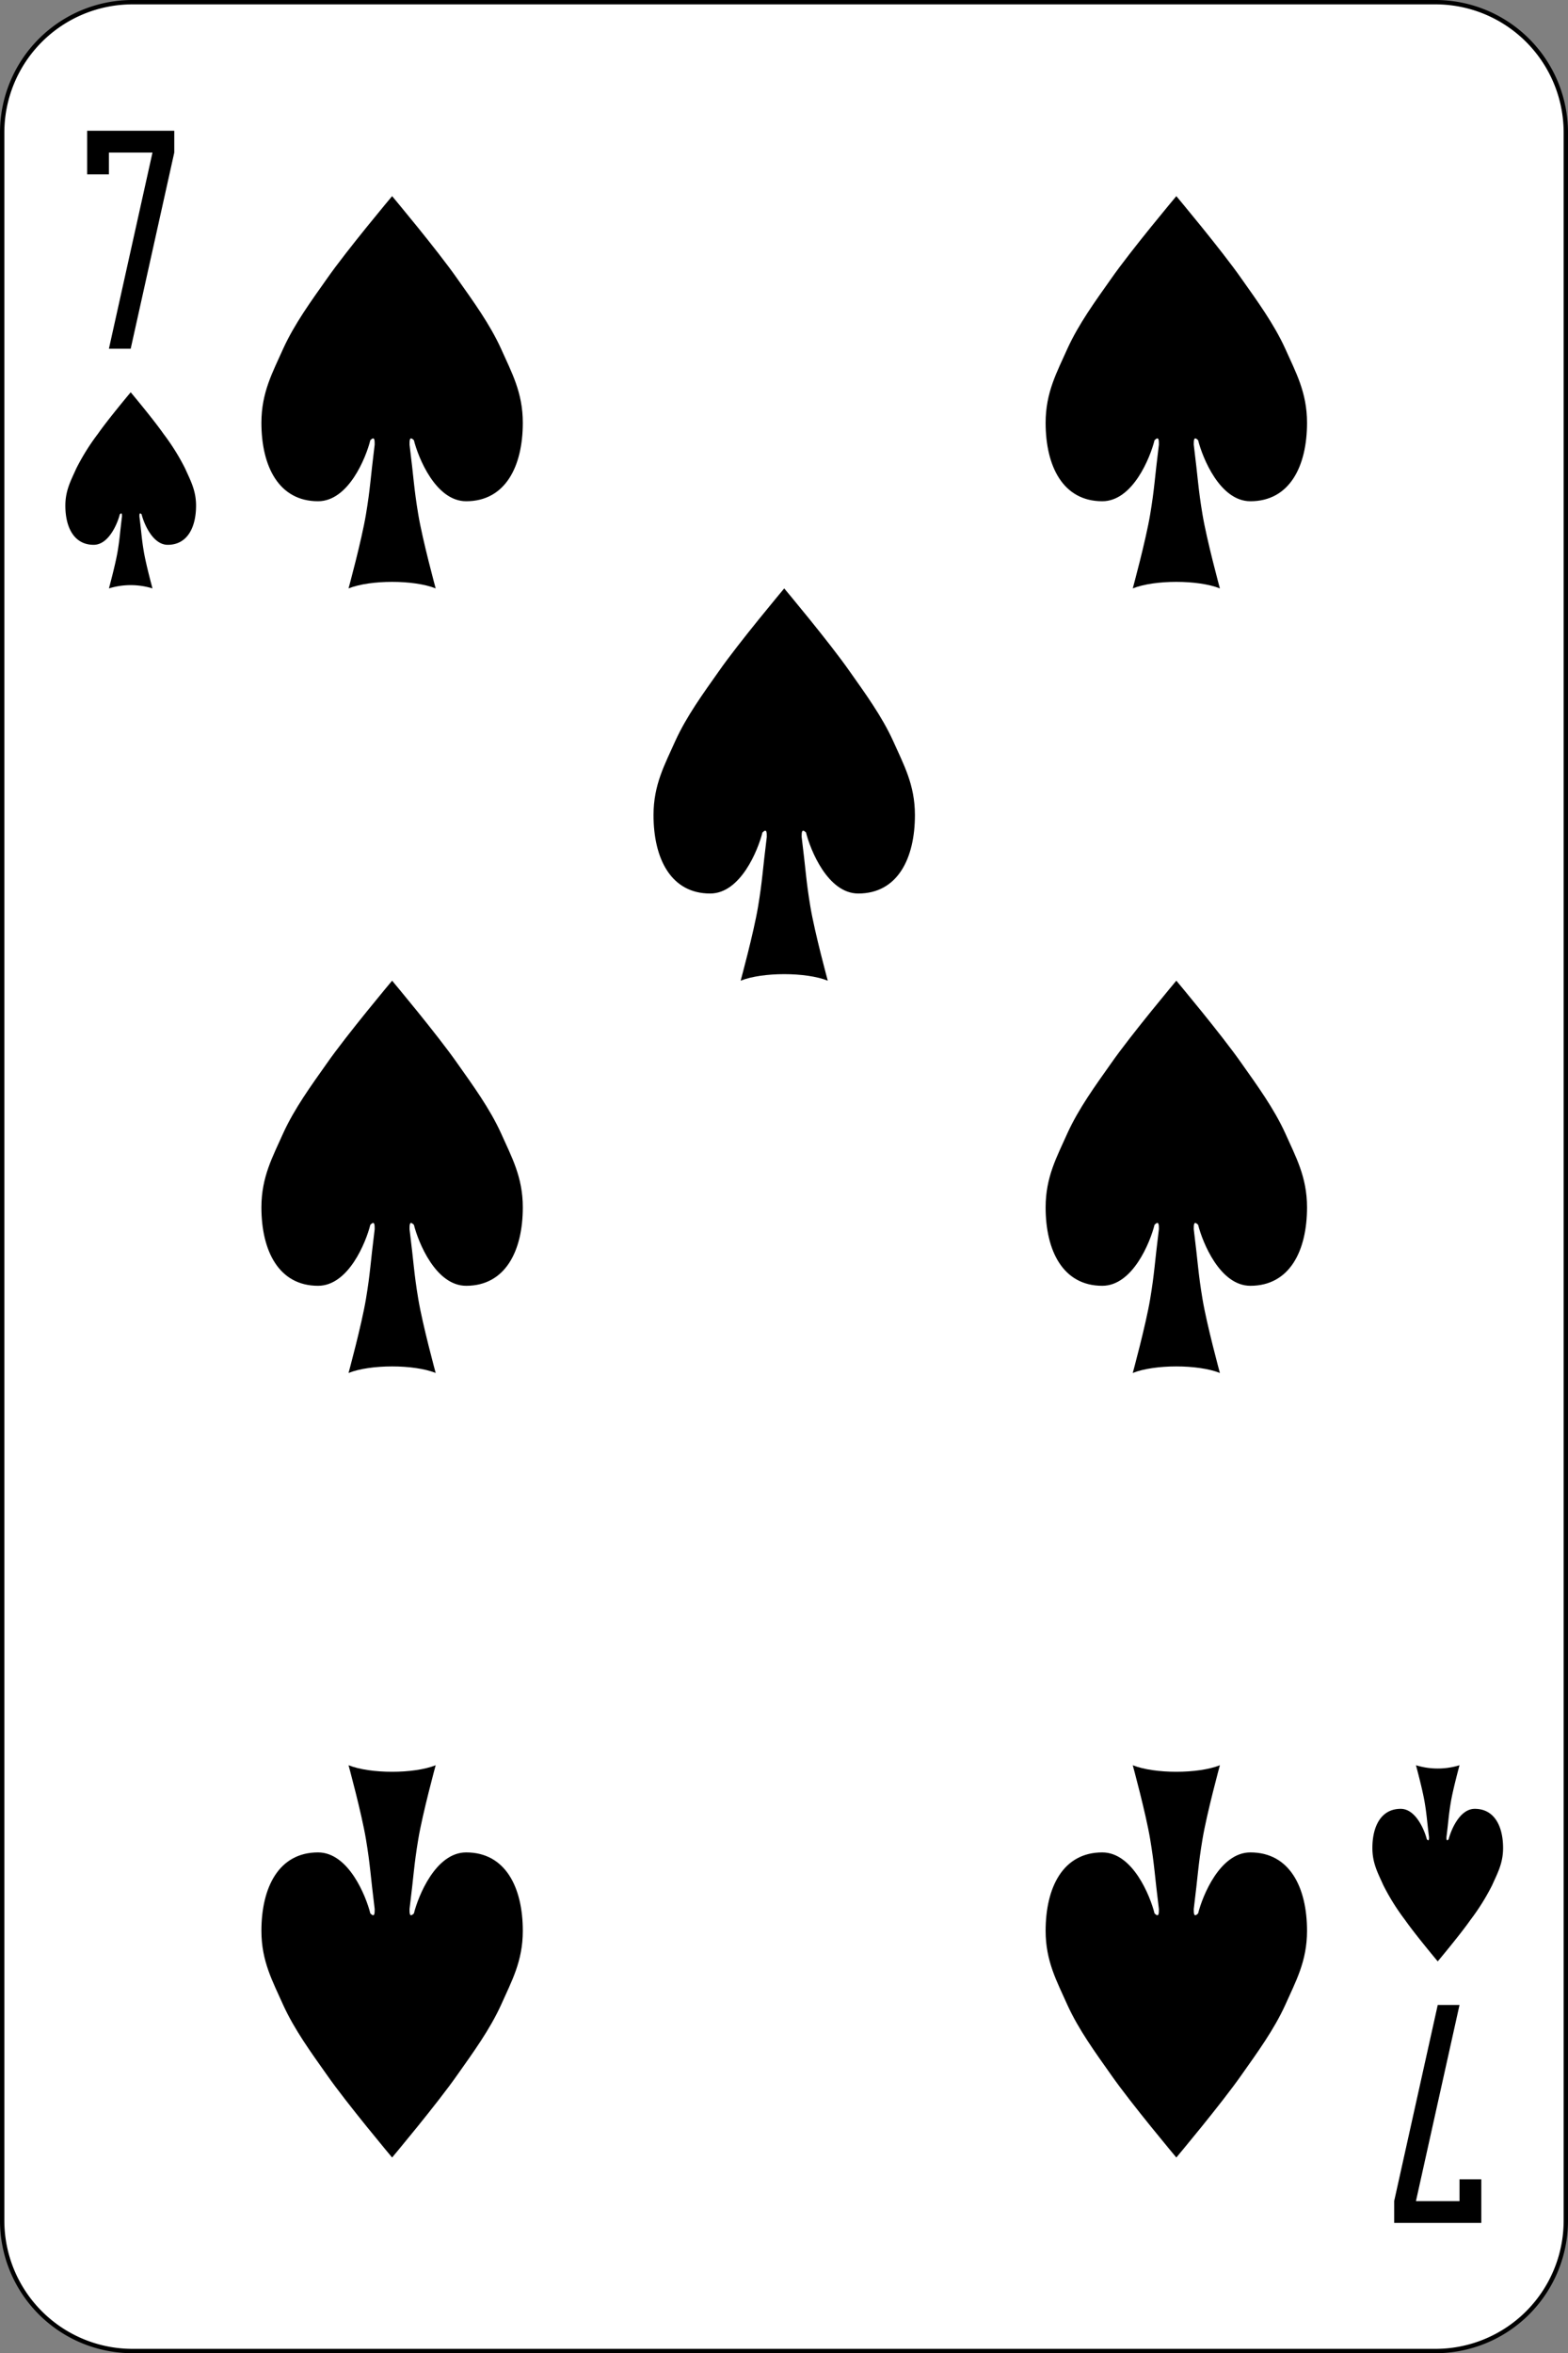 <svg xmlns="http://www.w3.org/2000/svg" viewBox="0 0 359.9 539.9"><rect x="0" y="0" width="359.9" height="539.9" fill="#808080" stroke="none"/><defs><style>.cls-1{fill:#fff;stroke:#000;}</style></defs><g id="Layer_2" data-name="Layer 2"><g id="svg2"><g id="g3071"><path id="rect6472-3" class="cls-1" d="M30.4.5H329.5a29.92,29.92,0,0,1,29.9,29.9V509.5a29.92,29.92,0,0,1-29.9,29.9H30.4A29.92,29.92,0,0,1,.5,509.5V30.4A29.92,29.92,0,0,1,30.4.5Z"/><path id="rect3980-2-1-93" d="M20,30V40h5V35H35L25,80h5L40,35V30Z"/><path id="rect3980-2-1-93-0" d="M340,510V500h-5v5H325l10-45h-5l-10,45v5Z"/><path id="path3037-7-59" d="M95,101c1,4,5,14,12,14,9,0,13-8,13-18,0-7-2.6-11.6-5-17-2.6-5.7-6.4-10.9-10-16-4.6-6.6-15-19-15-19S79.6,57.4,75,64c-3.6,5.1-7.4,10.3-10,16-2.4,5.4-5,10-5,17,0,10,4,18,13,18,7,0,11-10,12-14,1-1,1,0,1,1-1,8-1,10-2,16s-4,17-4,17c5-2,15-2,20,0,0,0-3-11-4-17s-1-8-2-16C94,101,94,100,95,101Z"/><path id="path3037-7-17" d="M275,101c1,4,5,14,12,14,9,0,13-8,13-18,0-7-2.6-11.6-5-17-2.6-5.7-6.4-10.9-10-16-4.6-6.6-15-19-15-19s-10.4,12.4-15,19c-3.6,5.1-7.4,10.3-10,16-2.4,5.4-5,10-5,17,0,10,4,18,13,18,7,0,11-10,12-14,1-1,1,0,1,1-1,8-1,10-2,16s-4,17-4,17c5-2,15-2,20,0,0,0-3-11-4-17s-1-8-2-16C274,101,274,100,275,101Z"/><path id="path3037-7-4-9" d="M185,191c1,4,5,14,12,14,9,0,13-8,13-18,0-7-2.6-11.6-5-17-2.6-5.7-6.4-10.9-10-16-4.6-6.6-15-19-15-19s-10.4,12.4-15,19c-3.6,5.1-7.4,10.3-10,16-2.4,5.4-5,10-5,17,0,10,4,18,13,18,7,0,11-10,12-14,1-1,1,0,1,1-1,8-1,10-2,16s-4,17-4,17c5-2,15-2,20,0,0,0-3-11-4-17s-1-8-2-16C184,191,184,190,185,191Z"/><path id="path3037-7-0" d="M95,281c1,4,5,14,12,14,9,0,13-8,13-18,0-7-2.6-11.6-5-17-2.6-5.7-6.4-10.9-10-16-4.6-6.6-15-19-15-19s-10.4,12.4-15,19c-3.6,5.1-7.4,10.3-10,16-2.4,5.4-5,10-5,17,0,10,4,18,13,18,7,0,11-10,12-14,1-1,1,0,1,1-1,8-1,10-2,16s-4,17-4,17c5-2,15-2,20,0,0,0-3-11-4-17s-1-8-2-16C94,281,94,280,95,281Z"/><path id="path3037-7-94" d="M275,281c1,4,5,14,12,14,9,0,13-8,13-18,0-7-2.6-11.6-5-17-2.6-5.7-6.4-10.9-10-16-4.6-6.6-15-19-15-19s-10.4,12.4-15,19c-3.6,5.1-7.4,10.3-10,16-2.4,5.4-5,10-5,17,0,10,4,18,13,18,7,0,11-10,12-14,1-1,1,0,1,1-1,8-1,10-2,16s-4,17-4,17c5-2,15-2,20,0,0,0-3-11-4-17s-1-8-2-16C274,281,274,280,275,281Z"/><path id="path3037-7-8-8" d="M95,439c1-4,5-14,12-14,9,0,13,8,13,18,0,7-2.6,11.6-5,17-2.6,5.7-6.4,10.9-10,16-4.6,6.6-15,19-15,19s-10.4-12.4-15-19c-3.6-5.1-7.4-10.3-10-16-2.4-5.4-5-10-5-17,0-10,4-18,13-18,7,0,11,10,12,14,1,1,1,0,1-1-1-8-1-10-2-16s-4-17-4-17c5,2,15,2,20,0,0,0-3,11-4,17s-1,8-2,16C94,439,94,440,95,439Z"/><path id="path3037-7-82-1" d="M275,439c1-4,5-14,12-14,9,0,13,8,13,18,0,7-2.6,11.6-5,17-2.6,5.7-6.4,10.9-10,16-4.6,6.6-15,19-15,19s-10.4-12.4-15-19c-3.6-5.1-7.4-10.3-10-16-2.4-5.4-5-10-5-17,0-10,4-18,13-18,7,0,11,10,12,14,1,1,1,0,1-1-1-8-1-10-2-16s-4-17-4-17c5,2,15,2,20,0,0,0-3,11-4,17s-1,8-2,16C274,439,274,440,275,439Z"/><path id="path3037-7-4-4-82" d="M32.5,118c.5,2,2.5,7,6,7,4.5,0,6.5-4,6.5-9,0-3.5-1.3-5.8-2.5-8.5a51,51,0,0,0-5-8C35.2,96.2,30,90,30,90s-5.2,6.2-7.5,9.5a51,51,0,0,0-5,8c-1.2,2.7-2.5,5-2.5,8.5,0,5,2,9,6.5,9,3.5,0,5.5-5,6-7,.5-.5.5,0,.5.5-.5,4-.5,5-1,8s-2,8.5-2,8.5a17,17,0,0,1,10,0s-1.5-5.5-2-8.5-.5-4-1-8C32,118,32,117.5,32.5,118Z"/><path id="path3037-7-4-5" d="M332.5,422c.5-2,2.5-7,6-7,4.5,0,6.5,4,6.5,9,0,3.5-1.3,5.8-2.5,8.5a51,51,0,0,1-5,8c-2.3,3.3-7.5,9.5-7.5,9.5s-5.2-6.2-7.5-9.5a51,51,0,0,1-5-8c-1.2-2.7-2.5-5-2.5-8.5,0-5,2-9,6.5-9,3.5,0,5.5,5,6,7,.5.5.5,0,.5-.5-.5-4-.5-5-1-8s-2-8.5-2-8.5a17,17,0,0,0,10,0s-1.5,5.5-2,8.5-.5,4-1,8C332,422,332,422.5,332.5,422Z"/></g></g></g></svg>